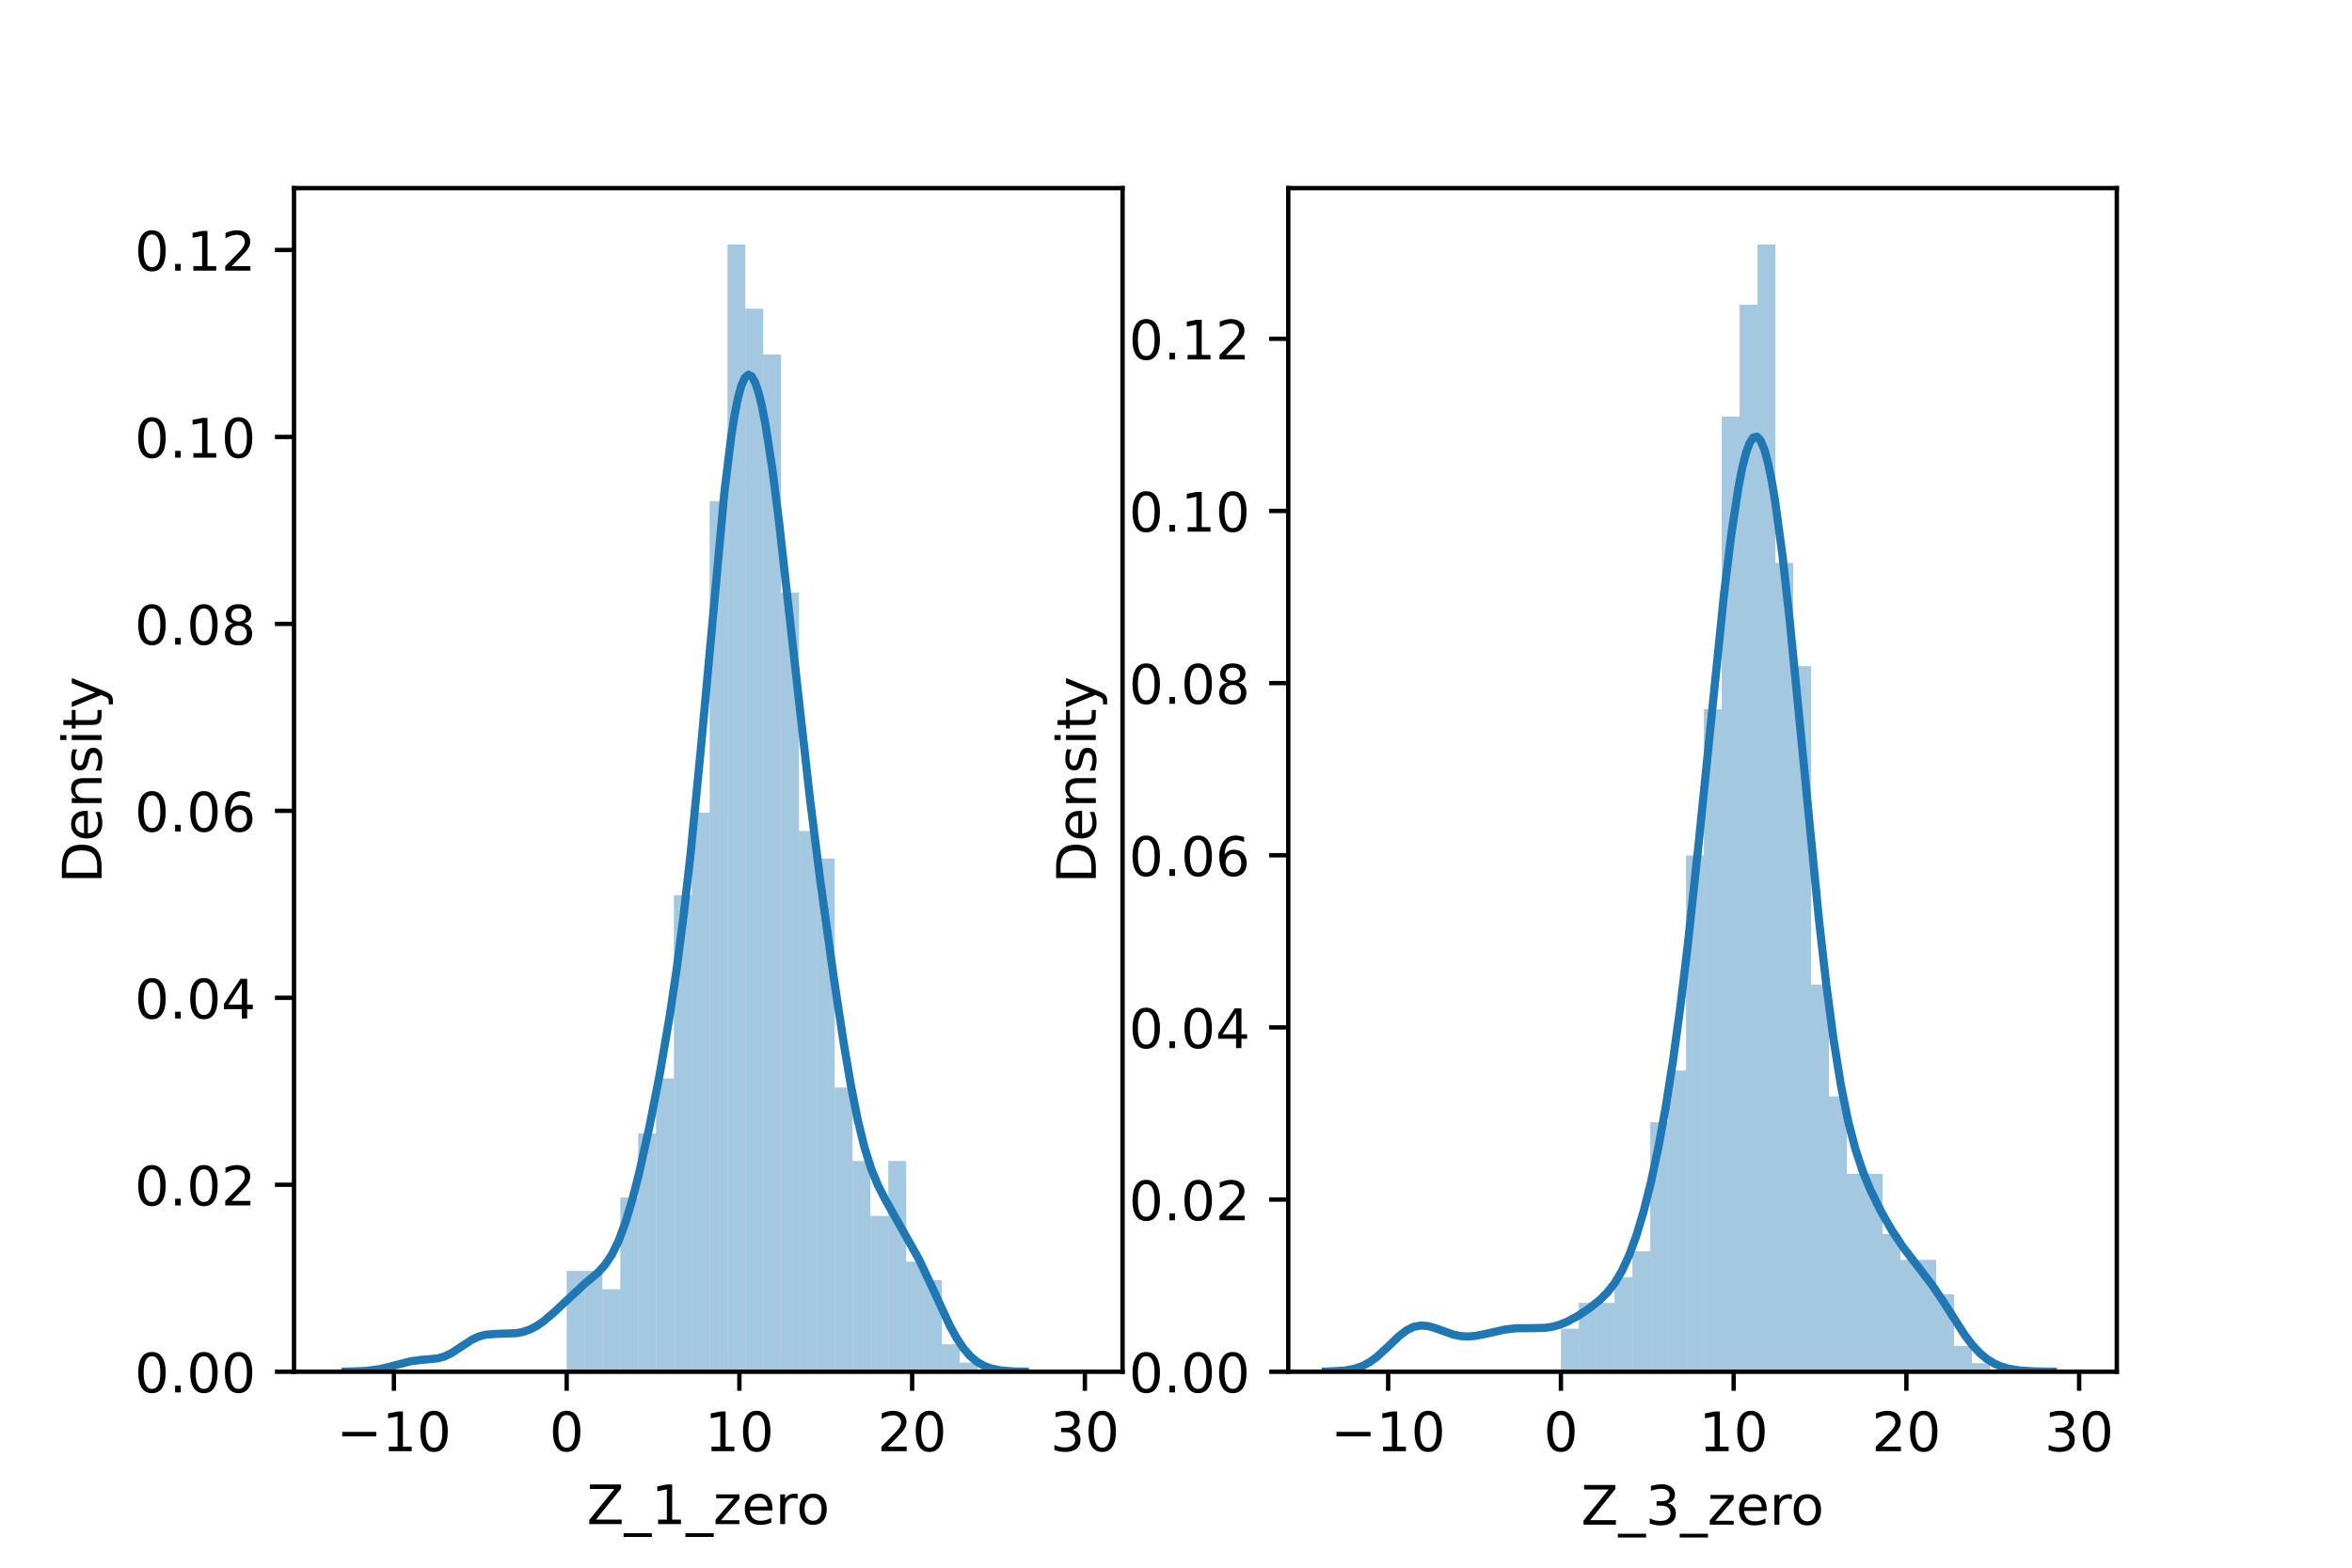 <?xml version="1.0" encoding="utf-8" standalone="no"?>
<!DOCTYPE svg PUBLIC "-//W3C//DTD SVG 1.1//EN"
  "http://www.w3.org/Graphics/SVG/1.1/DTD/svg11.dtd">
<!-- Created with matplotlib (https://matplotlib.org/) -->
<svg height="288pt" version="1.1" viewBox="0 0 432 288" width="432pt" xmlns="http://www.w3.org/2000/svg" xmlns:xlink="http://www.w3.org/1999/xlink">
 <defs>
  <style type="text/css">*{stroke-linecap:butt;stroke-linejoin:round;}</style>
 </defs>
 <g id="figure_1">
  <g id="patch_1">
   <path d="M 0 288 
L 432 288 
L 432 0 
L 0 0 
z
" style="fill:#ffffff;"/>
  </g>
  <g id="axes_1">
   <g id="patch_2">
    <path d="M 54 252 
L 206.182 252 
L 206.182 34.56 
L 54 34.56 
z
" style="fill:#ffffff;"/>
   </g>
   <g id="patch_3">
    <path clip-path="url(#p8d7ea97360)" d="M 104.08 252 
L 107.362 252 
L 107.362 233.48 
L 104.08 233.48 
z
" style="fill:#1f77b4;opacity:0.4;"/>
   </g>
   <g id="patch_4">
    <path clip-path="url(#p8d7ea97360)" d="M 107.362 252 
L 110.644 252 
L 110.644 233.48 
L 107.362 233.48 
z
" style="fill:#1f77b4;opacity:0.4;"/>
   </g>
   <g id="patch_5">
    <path clip-path="url(#p8d7ea97360)" d="M 110.644 252 
L 113.926 252 
L 113.926 236.847 
L 110.644 236.847 
z
" style="fill:#1f77b4;opacity:0.4;"/>
   </g>
   <g id="patch_6">
    <path clip-path="url(#p8d7ea97360)" d="M 113.926 252 
L 117.209 252 
L 117.209 220.011 
L 113.926 220.011 
z
" style="fill:#1f77b4;opacity:0.4;"/>
   </g>
   <g id="patch_7">
    <path clip-path="url(#p8d7ea97360)" d="M 117.209 252 
L 120.491 252 
L 120.491 208.226 
L 117.209 208.226 
z
" style="fill:#1f77b4;opacity:0.4;"/>
   </g>
   <g id="patch_8">
    <path clip-path="url(#p8d7ea97360)" d="M 120.491 252 
L 123.773 252 
L 123.773 198.124 
L 120.491 198.124 
z
" style="fill:#1f77b4;opacity:0.4;"/>
   </g>
   <g id="patch_9">
    <path clip-path="url(#p8d7ea97360)" d="M 123.773 252 
L 127.055 252 
L 127.055 164.452 
L 123.773 164.452 
z
" style="fill:#1f77b4;opacity:0.4;"/>
   </g>
   <g id="patch_10">
    <path clip-path="url(#p8d7ea97360)" d="M 127.055 252 
L 130.338 252 
L 130.338 149.299 
L 127.055 149.299 
z
" style="fill:#1f77b4;opacity:0.4;"/>
   </g>
   <g id="patch_11">
    <path clip-path="url(#p8d7ea97360)" d="M 130.338 252 
L 133.62 252 
L 133.62 92.056 
L 130.338 92.056 
z
" style="fill:#1f77b4;opacity:0.4;"/>
   </g>
   <g id="patch_12">
    <path clip-path="url(#p8d7ea97360)" d="M 133.62 252 
L 136.902 252 
L 136.902 44.914 
L 133.62 44.914 
z
" style="fill:#1f77b4;opacity:0.4;"/>
   </g>
   <g id="patch_13">
    <path clip-path="url(#p8d7ea97360)" d="M 136.902 252 
L 140.184 252 
L 140.184 56.7 
L 136.902 56.7 
z
" style="fill:#1f77b4;opacity:0.4;"/>
   </g>
   <g id="patch_14">
    <path clip-path="url(#p8d7ea97360)" d="M 140.184 252 
L 143.466 252 
L 143.466 65.118 
L 140.184 65.118 
z
" style="fill:#1f77b4;opacity:0.4;"/>
   </g>
   <g id="patch_15">
    <path clip-path="url(#p8d7ea97360)" d="M 143.466 252 
L 146.749 252 
L 146.749 108.892 
L 143.466 108.892 
z
" style="fill:#1f77b4;opacity:0.4;"/>
   </g>
   <g id="patch_16">
    <path clip-path="url(#p8d7ea97360)" d="M 146.749 252 
L 150.031 252 
L 150.031 152.666 
L 146.749 152.666 
z
" style="fill:#1f77b4;opacity:0.4;"/>
   </g>
   <g id="patch_17">
    <path clip-path="url(#p8d7ea97360)" d="M 150.031 252 
L 153.313 252 
L 153.313 157.717 
L 150.031 157.717 
z
" style="fill:#1f77b4;opacity:0.4;"/>
   </g>
   <g id="patch_18">
    <path clip-path="url(#p8d7ea97360)" d="M 153.313 252 
L 156.595 252 
L 156.595 199.808 
L 153.313 199.808 
z
" style="fill:#1f77b4;opacity:0.4;"/>
   </g>
   <g id="patch_19">
    <path clip-path="url(#p8d7ea97360)" d="M 156.595 252 
L 159.878 252 
L 159.878 213.277 
L 156.595 213.277 
z
" style="fill:#1f77b4;opacity:0.4;"/>
   </g>
   <g id="patch_20">
    <path clip-path="url(#p8d7ea97360)" d="M 159.878 252 
L 163.16 252 
L 163.16 223.378 
L 159.878 223.378 
z
" style="fill:#1f77b4;opacity:0.4;"/>
   </g>
   <g id="patch_21">
    <path clip-path="url(#p8d7ea97360)" d="M 163.16 252 
L 166.442 252 
L 166.442 213.277 
L 163.16 213.277 
z
" style="fill:#1f77b4;opacity:0.4;"/>
   </g>
   <g id="patch_22">
    <path clip-path="url(#p8d7ea97360)" d="M 166.442 252 
L 169.724 252 
L 169.724 231.797 
L 166.442 231.797 
z
" style="fill:#1f77b4;opacity:0.4;"/>
   </g>
   <g id="patch_23">
    <path clip-path="url(#p8d7ea97360)" d="M 169.724 252 
L 173.007 252 
L 173.007 235.164 
L 169.724 235.164 
z
" style="fill:#1f77b4;opacity:0.4;"/>
   </g>
   <g id="patch_24">
    <path clip-path="url(#p8d7ea97360)" d="M 173.007 252 
L 176.289 252 
L 176.289 246.949 
L 173.007 246.949 
z
" style="fill:#1f77b4;opacity:0.4;"/>
   </g>
   <g id="patch_25">
    <path clip-path="url(#p8d7ea97360)" d="M 176.289 252 
L 179.571 252 
L 179.571 250.316 
L 176.289 250.316 
z
" style="fill:#1f77b4;opacity:0.4;"/>
   </g>
   <g id="patch_26">
    <path clip-path="url(#p8d7ea97360)" d="M 179.571 252 
L 182.853 252 
L 182.853 252 
L 179.571 252 
z
" style="fill:#1f77b4;opacity:0.4;"/>
   </g>
   <g id="patch_27">
    <path clip-path="url(#p8d7ea97360)" d="M 182.853 252 
L 186.136 252 
L 186.136 252 
L 182.853 252 
z
" style="fill:#1f77b4;opacity:0.4;"/>
   </g>
   <g id="patch_28">
    <path clip-path="url(#p8d7ea97360)" d="M 186.136 252 
L 189.418 252 
L 189.418 252 
L 186.136 252 
z
" style="fill:#1f77b4;opacity:0.4;"/>
   </g>
   <g id="patch_29">
    <path clip-path="url(#p8d7ea97360)" d="M 189.418 252 
L 192.7 252 
L 192.7 252 
L 189.418 252 
z
" style="fill:#1f77b4;opacity:0.4;"/>
   </g>
   <g id="patch_30">
    <path clip-path="url(#p8d7ea97360)" d="M 192.7 252 
L 195.982 252 
L 195.982 252 
L 192.7 252 
z
" style="fill:#1f77b4;opacity:0.4;"/>
   </g>
   <g id="patch_31">
    <path clip-path="url(#p8d7ea97360)" d="M 195.982 252 
L 199.264 252 
L 199.264 252 
L 195.982 252 
z
" style="fill:#1f77b4;opacity:0.4;"/>
   </g>
   <g id="matplotlib.axis_1">
    <g id="xtick_1">
     <g id="line2d_1">
      <defs>
       <path d="M 0 0 
L 0 3.5 
" id="mdea54cbdc8" style="stroke:#000000;stroke-width:0.8;"/>
      </defs>
      <g>
       <use style="stroke:#000000;stroke-width:0.8;" x="72.351" xlink:href="#mdea54cbdc8" y="252"/>
      </g>
     </g>
     <g id="text_1">
      <!-- −10 -->
      <g transform="translate(61.799 266.598)scale(0.1 -0.1)">
       <defs>
        <path d="M 10.594 35.5 
L 73.188 35.5 
L 73.188 27.203 
L 10.594 27.203 
z
" id="DejaVuSans-8722"/>
        <path d="M 12.406 8.297 
L 28.516 8.297 
L 28.516 63.922 
L 10.984 60.406 
L 10.984 69.391 
L 28.422 72.906 
L 38.281 72.906 
L 38.281 8.297 
L 54.391 8.297 
L 54.391 0 
L 12.406 0 
z
" id="DejaVuSans-49"/>
        <path d="M 31.781 66.406 
Q 24.172 66.406 20.328 58.906 
Q 16.5 51.422 16.5 36.375 
Q 16.5 21.391 20.328 13.891 
Q 24.172 6.391 31.781 6.391 
Q 39.453 6.391 43.281 13.891 
Q 47.125 21.391 47.125 36.375 
Q 47.125 51.422 43.281 58.906 
Q 39.453 66.406 31.781 66.406 
z
M 31.781 74.219 
Q 44.047 74.219 50.516 64.516 
Q 56.984 54.828 56.984 36.375 
Q 56.984 17.969 50.516 8.266 
Q 44.047 -1.422 31.781 -1.422 
Q 19.531 -1.422 13.062 8.266 
Q 6.594 17.969 6.594 36.375 
Q 6.594 54.828 13.062 64.516 
Q 19.531 74.219 31.781 74.219 
z
" id="DejaVuSans-48"/>
       </defs>
       <use xlink:href="#DejaVuSans-8722"/>
       <use x="83.789" xlink:href="#DejaVuSans-49"/>
       <use x="147.412" xlink:href="#DejaVuSans-48"/>
      </g>
     </g>
    </g>
    <g id="xtick_2">
     <g id="line2d_2">
      <g>
       <use style="stroke:#000000;stroke-width:0.8;" x="104.08" xlink:href="#mdea54cbdc8" y="252"/>
      </g>
     </g>
     <g id="text_2">
      <!-- 0 -->
      <g transform="translate(100.898 266.598)scale(0.1 -0.1)">
       <use xlink:href="#DejaVuSans-48"/>
      </g>
     </g>
    </g>
    <g id="xtick_3">
     <g id="line2d_3">
      <g>
       <use style="stroke:#000000;stroke-width:0.8;" x="135.808" xlink:href="#mdea54cbdc8" y="252"/>
      </g>
     </g>
     <g id="text_3">
      <!-- 10 -->
      <g transform="translate(129.445 266.598)scale(0.1 -0.1)">
       <use xlink:href="#DejaVuSans-49"/>
       <use x="63.623" xlink:href="#DejaVuSans-48"/>
      </g>
     </g>
    </g>
    <g id="xtick_4">
     <g id="line2d_4">
      <g>
       <use style="stroke:#000000;stroke-width:0.8;" x="167.536" xlink:href="#mdea54cbdc8" y="252"/>
      </g>
     </g>
     <g id="text_4">
      <!-- 20 -->
      <g transform="translate(161.174 266.598)scale(0.1 -0.1)">
       <defs>
        <path d="M 19.188 8.297 
L 53.609 8.297 
L 53.609 0 
L 7.328 0 
L 7.328 8.297 
Q 12.938 14.109 22.625 23.891 
Q 32.328 33.688 34.812 36.531 
Q 39.547 41.844 41.422 45.531 
Q 43.312 49.219 43.312 52.781 
Q 43.312 58.594 39.234 62.25 
Q 35.156 65.922 28.609 65.922 
Q 23.969 65.922 18.812 64.312 
Q 13.672 62.703 7.812 59.422 
L 7.812 69.391 
Q 13.766 71.781 18.938 73 
Q 24.125 74.219 28.422 74.219 
Q 39.75 74.219 46.484 68.547 
Q 53.219 62.891 53.219 53.422 
Q 53.219 48.922 51.531 44.891 
Q 49.859 40.875 45.406 35.406 
Q 44.188 33.984 37.641 27.219 
Q 31.109 20.453 19.188 8.297 
z
" id="DejaVuSans-50"/>
       </defs>
       <use xlink:href="#DejaVuSans-50"/>
       <use x="63.623" xlink:href="#DejaVuSans-48"/>
      </g>
     </g>
    </g>
    <g id="xtick_5">
     <g id="line2d_5">
      <g>
       <use style="stroke:#000000;stroke-width:0.8;" x="199.264" xlink:href="#mdea54cbdc8" y="252"/>
      </g>
     </g>
     <g id="text_5">
      <!-- 30 -->
      <g transform="translate(192.902 266.598)scale(0.1 -0.1)">
       <defs>
        <path d="M 40.578 39.312 
Q 47.656 37.797 51.625 33 
Q 55.609 28.219 55.609 21.188 
Q 55.609 10.406 48.188 4.484 
Q 40.766 -1.422 27.094 -1.422 
Q 22.516 -1.422 17.656 -0.516 
Q 12.797 0.391 7.625 2.203 
L 7.625 11.719 
Q 11.719 9.328 16.594 8.109 
Q 21.484 6.891 26.812 6.891 
Q 36.078 6.891 40.938 10.547 
Q 45.797 14.203 45.797 21.188 
Q 45.797 27.641 41.281 31.266 
Q 36.766 34.906 28.719 34.906 
L 20.219 34.906 
L 20.219 43.016 
L 29.109 43.016 
Q 36.375 43.016 40.234 45.922 
Q 44.094 48.828 44.094 54.297 
Q 44.094 59.906 40.109 62.906 
Q 36.141 65.922 28.719 65.922 
Q 24.656 65.922 20.016 65.031 
Q 15.375 64.156 9.812 62.312 
L 9.812 71.094 
Q 15.438 72.656 20.344 73.438 
Q 25.25 74.219 29.594 74.219 
Q 40.828 74.219 47.359 69.109 
Q 53.906 64.016 53.906 55.328 
Q 53.906 49.266 50.438 45.094 
Q 46.969 40.922 40.578 39.312 
z
" id="DejaVuSans-51"/>
       </defs>
       <use xlink:href="#DejaVuSans-51"/>
       <use x="63.623" xlink:href="#DejaVuSans-48"/>
      </g>
     </g>
    </g>
    <g id="text_6">
     <!-- Z_1_zero -->
     <g transform="translate(107.782 279.998)scale(0.1 -0.1)">
      <defs>
       <path d="M 5.609 72.906 
L 62.891 72.906 
L 62.891 65.375 
L 16.797 8.297 
L 64.016 8.297 
L 64.016 0 
L 4.5 0 
L 4.5 7.516 
L 50.594 64.594 
L 5.609 64.594 
z
" id="DejaVuSans-90"/>
       <path d="M 50.984 -16.609 
L 50.984 -23.578 
L -0.984 -23.578 
L -0.984 -16.609 
z
" id="DejaVuSans-95"/>
       <path d="M 5.516 54.688 
L 48.188 54.688 
L 48.188 46.484 
L 14.406 7.172 
L 48.188 7.172 
L 48.188 0 
L 4.297 0 
L 4.297 8.203 
L 38.094 47.516 
L 5.516 47.516 
z
" id="DejaVuSans-122"/>
       <path d="M 56.203 29.594 
L 56.203 25.203 
L 14.891 25.203 
Q 15.484 15.922 20.484 11.062 
Q 25.484 6.203 34.422 6.203 
Q 39.594 6.203 44.453 7.469 
Q 49.312 8.734 54.109 11.281 
L 54.109 2.781 
Q 49.266 0.734 44.188 -0.344 
Q 39.109 -1.422 33.891 -1.422 
Q 20.797 -1.422 13.156 6.188 
Q 5.516 13.812 5.516 26.812 
Q 5.516 40.234 12.766 48.109 
Q 20.016 56 32.328 56 
Q 43.359 56 49.781 48.891 
Q 56.203 41.797 56.203 29.594 
z
M 47.219 32.234 
Q 47.125 39.594 43.094 43.984 
Q 39.062 48.391 32.422 48.391 
Q 24.906 48.391 20.391 44.141 
Q 15.875 39.891 15.188 32.172 
z
" id="DejaVuSans-101"/>
       <path d="M 41.109 46.297 
Q 39.594 47.172 37.812 47.578 
Q 36.031 48 33.891 48 
Q 26.266 48 22.188 43.047 
Q 18.109 38.094 18.109 28.812 
L 18.109 0 
L 9.078 0 
L 9.078 54.688 
L 18.109 54.688 
L 18.109 46.188 
Q 20.953 51.172 25.484 53.578 
Q 30.031 56 36.531 56 
Q 37.453 56 38.578 55.875 
Q 39.703 55.766 41.062 55.516 
z
" id="DejaVuSans-114"/>
       <path d="M 30.609 48.391 
Q 23.391 48.391 19.188 42.75 
Q 14.984 37.109 14.984 27.297 
Q 14.984 17.484 19.156 11.844 
Q 23.344 6.203 30.609 6.203 
Q 37.797 6.203 41.984 11.859 
Q 46.188 17.531 46.188 27.297 
Q 46.188 37.016 41.984 42.703 
Q 37.797 48.391 30.609 48.391 
z
M 30.609 56 
Q 42.328 56 49.016 48.375 
Q 55.719 40.766 55.719 27.297 
Q 55.719 13.875 49.016 6.219 
Q 42.328 -1.422 30.609 -1.422 
Q 18.844 -1.422 12.172 6.219 
Q 5.516 13.875 5.516 27.297 
Q 5.516 40.766 12.172 48.375 
Q 18.844 56 30.609 56 
z
" id="DejaVuSans-111"/>
      </defs>
      <use xlink:href="#DejaVuSans-90"/>
      <use x="68.506" xlink:href="#DejaVuSans-95"/>
      <use x="118.506" xlink:href="#DejaVuSans-49"/>
      <use x="182.129" xlink:href="#DejaVuSans-95"/>
      <use x="232.129" xlink:href="#DejaVuSans-122"/>
      <use x="284.619" xlink:href="#DejaVuSans-101"/>
      <use x="346.143" xlink:href="#DejaVuSans-114"/>
      <use x="385.006" xlink:href="#DejaVuSans-111"/>
     </g>
    </g>
   </g>
   <g id="matplotlib.axis_2">
    <g id="ytick_1">
     <g id="line2d_6">
      <defs>
       <path d="M 0 0 
L -3.5 0 
" id="mb87c365936" style="stroke:#000000;stroke-width:0.8;"/>
      </defs>
      <g>
       <use style="stroke:#000000;stroke-width:0.8;" x="54" xlink:href="#mb87c365936" y="252"/>
      </g>
     </g>
     <g id="text_7">
      <!-- 0.00 -->
      <g transform="translate(24.734 255.799)scale(0.1 -0.1)">
       <defs>
        <path d="M 10.688 12.406 
L 21 12.406 
L 21 0 
L 10.688 0 
z
" id="DejaVuSans-46"/>
       </defs>
       <use xlink:href="#DejaVuSans-48"/>
       <use x="63.623" xlink:href="#DejaVuSans-46"/>
       <use x="95.41" xlink:href="#DejaVuSans-48"/>
       <use x="159.033" xlink:href="#DejaVuSans-48"/>
      </g>
     </g>
    </g>
    <g id="ytick_2">
     <g id="line2d_7">
      <g>
       <use style="stroke:#000000;stroke-width:0.8;" x="54" xlink:href="#mb87c365936" y="217.654"/>
      </g>
     </g>
     <g id="text_8">
      <!-- 0.02 -->
      <g transform="translate(24.734 221.453)scale(0.1 -0.1)">
       <use xlink:href="#DejaVuSans-48"/>
       <use x="63.623" xlink:href="#DejaVuSans-46"/>
       <use x="95.41" xlink:href="#DejaVuSans-48"/>
       <use x="159.033" xlink:href="#DejaVuSans-50"/>
      </g>
     </g>
    </g>
    <g id="ytick_3">
     <g id="line2d_8">
      <g>
       <use style="stroke:#000000;stroke-width:0.8;" x="54" xlink:href="#mb87c365936" y="183.308"/>
      </g>
     </g>
     <g id="text_9">
      <!-- 0.04 -->
      <g transform="translate(24.734 187.107)scale(0.1 -0.1)">
       <defs>
        <path d="M 37.797 64.312 
L 12.891 25.391 
L 37.797 25.391 
z
M 35.203 72.906 
L 47.609 72.906 
L 47.609 25.391 
L 58.016 25.391 
L 58.016 17.188 
L 47.609 17.188 
L 47.609 0 
L 37.797 0 
L 37.797 17.188 
L 4.891 17.188 
L 4.891 26.703 
z
" id="DejaVuSans-52"/>
       </defs>
       <use xlink:href="#DejaVuSans-48"/>
       <use x="63.623" xlink:href="#DejaVuSans-46"/>
       <use x="95.41" xlink:href="#DejaVuSans-48"/>
       <use x="159.033" xlink:href="#DejaVuSans-52"/>
      </g>
     </g>
    </g>
    <g id="ytick_4">
     <g id="line2d_9">
      <g>
       <use style="stroke:#000000;stroke-width:0.8;" x="54" xlink:href="#mb87c365936" y="148.962"/>
      </g>
     </g>
     <g id="text_10">
      <!-- 0.06 -->
      <g transform="translate(24.734 152.761)scale(0.1 -0.1)">
       <defs>
        <path d="M 33.016 40.375 
Q 26.375 40.375 22.484 35.828 
Q 18.609 31.297 18.609 23.391 
Q 18.609 15.531 22.484 10.953 
Q 26.375 6.391 33.016 6.391 
Q 39.656 6.391 43.531 10.953 
Q 47.406 15.531 47.406 23.391 
Q 47.406 31.297 43.531 35.828 
Q 39.656 40.375 33.016 40.375 
z
M 52.594 71.297 
L 52.594 62.312 
Q 48.875 64.062 45.094 64.984 
Q 41.312 65.922 37.594 65.922 
Q 27.828 65.922 22.672 59.328 
Q 17.531 52.734 16.797 39.406 
Q 19.672 43.656 24.016 45.922 
Q 28.375 48.188 33.594 48.188 
Q 44.578 48.188 50.953 41.516 
Q 57.328 34.859 57.328 23.391 
Q 57.328 12.156 50.688 5.359 
Q 44.047 -1.422 33.016 -1.422 
Q 20.359 -1.422 13.672 8.266 
Q 6.984 17.969 6.984 36.375 
Q 6.984 53.656 15.188 63.938 
Q 23.391 74.219 37.203 74.219 
Q 40.922 74.219 44.703 73.484 
Q 48.484 72.75 52.594 71.297 
z
" id="DejaVuSans-54"/>
       </defs>
       <use xlink:href="#DejaVuSans-48"/>
       <use x="63.623" xlink:href="#DejaVuSans-46"/>
       <use x="95.41" xlink:href="#DejaVuSans-48"/>
       <use x="159.033" xlink:href="#DejaVuSans-54"/>
      </g>
     </g>
    </g>
    <g id="ytick_5">
     <g id="line2d_10">
      <g>
       <use style="stroke:#000000;stroke-width:0.8;" x="54" xlink:href="#mb87c365936" y="114.616"/>
      </g>
     </g>
     <g id="text_11">
      <!-- 0.08 -->
      <g transform="translate(24.734 118.416)scale(0.1 -0.1)">
       <defs>
        <path d="M 31.781 34.625 
Q 24.75 34.625 20.719 30.859 
Q 16.703 27.094 16.703 20.516 
Q 16.703 13.922 20.719 10.156 
Q 24.75 6.391 31.781 6.391 
Q 38.812 6.391 42.859 10.172 
Q 46.922 13.969 46.922 20.516 
Q 46.922 27.094 42.891 30.859 
Q 38.875 34.625 31.781 34.625 
z
M 21.922 38.812 
Q 15.578 40.375 12.031 44.719 
Q 8.5 49.078 8.5 55.328 
Q 8.5 64.062 14.719 69.141 
Q 20.953 74.219 31.781 74.219 
Q 42.672 74.219 48.875 69.141 
Q 55.078 64.062 55.078 55.328 
Q 55.078 49.078 51.531 44.719 
Q 48 40.375 41.703 38.812 
Q 48.828 37.156 52.797 32.312 
Q 56.781 27.484 56.781 20.516 
Q 56.781 9.906 50.312 4.234 
Q 43.844 -1.422 31.781 -1.422 
Q 19.734 -1.422 13.25 4.234 
Q 6.781 9.906 6.781 20.516 
Q 6.781 27.484 10.781 32.312 
Q 14.797 37.156 21.922 38.812 
z
M 18.312 54.391 
Q 18.312 48.734 21.844 45.562 
Q 25.391 42.391 31.781 42.391 
Q 38.141 42.391 41.719 45.562 
Q 45.312 48.734 45.312 54.391 
Q 45.312 60.062 41.719 63.234 
Q 38.141 66.406 31.781 66.406 
Q 25.391 66.406 21.844 63.234 
Q 18.312 60.062 18.312 54.391 
z
" id="DejaVuSans-56"/>
       </defs>
       <use xlink:href="#DejaVuSans-48"/>
       <use x="63.623" xlink:href="#DejaVuSans-46"/>
       <use x="95.41" xlink:href="#DejaVuSans-48"/>
       <use x="159.033" xlink:href="#DejaVuSans-56"/>
      </g>
     </g>
    </g>
    <g id="ytick_6">
     <g id="line2d_11">
      <g>
       <use style="stroke:#000000;stroke-width:0.8;" x="54" xlink:href="#mb87c365936" y="80.27"/>
      </g>
     </g>
     <g id="text_12">
      <!-- 0.10 -->
      <g transform="translate(24.734 84.07)scale(0.1 -0.1)">
       <use xlink:href="#DejaVuSans-48"/>
       <use x="63.623" xlink:href="#DejaVuSans-46"/>
       <use x="95.41" xlink:href="#DejaVuSans-49"/>
       <use x="159.033" xlink:href="#DejaVuSans-48"/>
      </g>
     </g>
    </g>
    <g id="ytick_7">
     <g id="line2d_12">
      <g>
       <use style="stroke:#000000;stroke-width:0.8;" x="54" xlink:href="#mb87c365936" y="45.924"/>
      </g>
     </g>
     <g id="text_13">
      <!-- 0.12 -->
      <g transform="translate(24.734 49.724)scale(0.1 -0.1)">
       <use xlink:href="#DejaVuSans-48"/>
       <use x="63.623" xlink:href="#DejaVuSans-46"/>
       <use x="95.41" xlink:href="#DejaVuSans-49"/>
       <use x="159.033" xlink:href="#DejaVuSans-50"/>
      </g>
     </g>
    </g>
    <g id="text_14">
     <!-- Density -->
     <g transform="translate(18.655 162.289)rotate(-90)scale(0.1 -0.1)">
      <defs>
       <path d="M 19.672 64.797 
L 19.672 8.109 
L 31.594 8.109 
Q 46.688 8.109 53.688 14.938 
Q 60.688 21.781 60.688 36.531 
Q 60.688 51.172 53.688 57.984 
Q 46.688 64.797 31.594 64.797 
z
M 9.812 72.906 
L 30.078 72.906 
Q 51.266 72.906 61.172 64.094 
Q 71.094 55.281 71.094 36.531 
Q 71.094 17.672 61.125 8.828 
Q 51.172 0 30.078 0 
L 9.812 0 
z
" id="DejaVuSans-68"/>
       <path d="M 54.891 33.016 
L 54.891 0 
L 45.906 0 
L 45.906 32.719 
Q 45.906 40.484 42.875 44.328 
Q 39.844 48.188 33.797 48.188 
Q 26.516 48.188 22.312 43.547 
Q 18.109 38.922 18.109 30.906 
L 18.109 0 
L 9.078 0 
L 9.078 54.688 
L 18.109 54.688 
L 18.109 46.188 
Q 21.344 51.125 25.703 53.562 
Q 30.078 56 35.797 56 
Q 45.219 56 50.047 50.172 
Q 54.891 44.344 54.891 33.016 
z
" id="DejaVuSans-110"/>
       <path d="M 44.281 53.078 
L 44.281 44.578 
Q 40.484 46.531 36.375 47.5 
Q 32.281 48.484 27.875 48.484 
Q 21.188 48.484 17.844 46.438 
Q 14.5 44.391 14.5 40.281 
Q 14.5 37.156 16.891 35.375 
Q 19.281 33.594 26.516 31.984 
L 29.594 31.297 
Q 39.156 29.25 43.188 25.516 
Q 47.219 21.781 47.219 15.094 
Q 47.219 7.469 41.188 3.016 
Q 35.156 -1.422 24.609 -1.422 
Q 20.219 -1.422 15.453 -0.562 
Q 10.688 0.297 5.422 2 
L 5.422 11.281 
Q 10.406 8.688 15.234 7.391 
Q 20.062 6.109 24.812 6.109 
Q 31.156 6.109 34.562 8.281 
Q 37.984 10.453 37.984 14.406 
Q 37.984 18.062 35.516 20.016 
Q 33.062 21.969 24.703 23.781 
L 21.578 24.516 
Q 13.234 26.266 9.516 29.906 
Q 5.812 33.547 5.812 39.891 
Q 5.812 47.609 11.281 51.797 
Q 16.75 56 26.812 56 
Q 31.781 56 36.172 55.266 
Q 40.578 54.547 44.281 53.078 
z
" id="DejaVuSans-115"/>
       <path d="M 9.422 54.688 
L 18.406 54.688 
L 18.406 0 
L 9.422 0 
z
M 9.422 75.984 
L 18.406 75.984 
L 18.406 64.594 
L 9.422 64.594 
z
" id="DejaVuSans-105"/>
       <path d="M 18.312 70.219 
L 18.312 54.688 
L 36.812 54.688 
L 36.812 47.703 
L 18.312 47.703 
L 18.312 18.016 
Q 18.312 11.328 20.141 9.422 
Q 21.969 7.516 27.594 7.516 
L 36.812 7.516 
L 36.812 0 
L 27.594 0 
Q 17.188 0 13.234 3.875 
Q 9.281 7.766 9.281 18.016 
L 9.281 47.703 
L 2.688 47.703 
L 2.688 54.688 
L 9.281 54.688 
L 9.281 70.219 
z
" id="DejaVuSans-116"/>
       <path d="M 32.172 -5.078 
Q 28.375 -14.844 24.75 -17.812 
Q 21.141 -20.797 15.094 -20.797 
L 7.906 -20.797 
L 7.906 -13.281 
L 13.188 -13.281 
Q 16.891 -13.281 18.938 -11.516 
Q 21 -9.766 23.484 -3.219 
L 25.094 0.875 
L 2.984 54.688 
L 12.5 54.688 
L 29.594 11.922 
L 46.688 54.688 
L 56.203 54.688 
z
" id="DejaVuSans-121"/>
      </defs>
      <use xlink:href="#DejaVuSans-68"/>
      <use x="77.002" xlink:href="#DejaVuSans-101"/>
      <use x="138.525" xlink:href="#DejaVuSans-110"/>
      <use x="201.904" xlink:href="#DejaVuSans-115"/>
      <use x="254.004" xlink:href="#DejaVuSans-105"/>
      <use x="281.787" xlink:href="#DejaVuSans-116"/>
      <use x="320.996" xlink:href="#DejaVuSans-121"/>
     </g>
    </g>
   </g>
   <g id="line2d_13">
    <path clip-path="url(#p8d7ea97360)" d="M 63.49 251.989 
L 67.251 251.859 
L 69.758 251.52 
L 72.266 250.894 
L 75.4 250.084 
L 77.28 249.84 
L 80.414 249.544 
L 81.667 249.185 
L 82.921 248.585 
L 84.801 247.345 
L 86.682 246.116 
L 87.935 245.535 
L 89.189 245.201 
L 91.069 245.046 
L 94.83 244.916 
L 96.084 244.676 
L 97.337 244.244 
L 98.591 243.591 
L 99.844 242.724 
L 101.725 241.107 
L 107.366 235.866 
L 109.873 233.743 
L 111.127 232.367 
L 112.38 230.496 
L 113.634 227.934 
L 114.887 224.566 
L 116.141 220.385 
L 117.394 215.477 
L 119.275 207.023 
L 121.155 197.437 
L 123.036 186.442 
L 124.289 177.98 
L 125.543 168.321 
L 126.796 157.275 
L 128.677 138.1 
L 133.064 90.306 
L 134.318 80.093 
L 134.945 76.126 
L 135.571 73 
L 136.198 70.743 
L 136.825 69.361 
L 137.452 68.842 
L 138.079 69.159 
L 138.705 70.273 
L 139.332 72.141 
L 139.959 74.709 
L 140.586 77.922 
L 141.839 86.027 
L 143.093 95.893 
L 145.6 118.442 
L 148.734 146.43 
L 150.614 161.42 
L 153.122 179.499 
L 155.002 191.858 
L 156.256 199.229 
L 157.509 205.58 
L 158.763 210.736 
L 160.016 214.724 
L 161.27 217.776 
L 162.523 220.225 
L 168.791 231.351 
L 171.299 236.674 
L 174.432 243.485 
L 175.686 245.782 
L 176.94 247.664 
L 178.193 249.114 
L 179.447 250.171 
L 180.7 250.903 
L 181.954 251.381 
L 183.834 251.771 
L 186.341 251.955 
L 188.222 251.989 
L 188.222 251.989 
" style="fill:none;stroke:#1f77b4;stroke-linecap:square;stroke-width:1.5;"/>
   </g>
   <g id="patch_32">
    <path d="M 54 252 
L 54 34.56 
" style="fill:none;stroke:#000000;stroke-linecap:square;stroke-linejoin:miter;stroke-width:0.8;"/>
   </g>
   <g id="patch_33">
    <path d="M 206.182 252 
L 206.182 34.56 
" style="fill:none;stroke:#000000;stroke-linecap:square;stroke-linejoin:miter;stroke-width:0.8;"/>
   </g>
   <g id="patch_34">
    <path d="M 54 252 
L 206.182 252 
" style="fill:none;stroke:#000000;stroke-linecap:square;stroke-linejoin:miter;stroke-width:0.8;"/>
   </g>
   <g id="patch_35">
    <path d="M 54 34.56 
L 206.182 34.56 
" style="fill:none;stroke:#000000;stroke-linecap:square;stroke-linejoin:miter;stroke-width:0.8;"/>
   </g>
  </g>
  <g id="axes_2">
   <g id="patch_36">
    <path d="M 236.618 252 
L 388.8 252 
L 388.8 34.56 
L 236.618 34.56 
z
" style="fill:#ffffff;"/>
   </g>
   <g id="patch_37">
    <path clip-path="url(#p6a34252615)" d="M 286.698 252 
L 289.98 252 
L 289.98 244.096 
L 286.698 244.096 
z
" style="fill:#1f77b4;opacity:0.4;"/>
   </g>
   <g id="patch_38">
    <path clip-path="url(#p6a34252615)" d="M 289.98 252 
L 293.262 252 
L 293.262 239.354 
L 289.98 239.354 
z
" style="fill:#1f77b4;opacity:0.4;"/>
   </g>
   <g id="patch_39">
    <path clip-path="url(#p6a34252615)" d="M 293.262 252 
L 296.545 252 
L 296.545 239.354 
L 293.262 239.354 
z
" style="fill:#1f77b4;opacity:0.4;"/>
   </g>
   <g id="patch_40">
    <path clip-path="url(#p6a34252615)" d="M 296.545 252 
L 299.827 252 
L 299.827 234.611 
L 296.545 234.611 
z
" style="fill:#1f77b4;opacity:0.4;"/>
   </g>
   <g id="patch_41">
    <path clip-path="url(#p6a34252615)" d="M 299.827 252 
L 303.109 252 
L 303.109 229.869 
L 299.827 229.869 
z
" style="fill:#1f77b4;opacity:0.4;"/>
   </g>
   <g id="patch_42">
    <path clip-path="url(#p6a34252615)" d="M 303.109 252 
L 306.391 252 
L 306.391 206.157 
L 303.109 206.157 
z
" style="fill:#1f77b4;opacity:0.4;"/>
   </g>
   <g id="patch_43">
    <path clip-path="url(#p6a34252615)" d="M 306.391 252 
L 309.674 252 
L 309.674 196.672 
L 306.391 196.672 
z
" style="fill:#1f77b4;opacity:0.4;"/>
   </g>
   <g id="patch_44">
    <path clip-path="url(#p6a34252615)" d="M 309.674 252 
L 312.956 252 
L 312.956 157.152 
L 309.674 157.152 
z
" style="fill:#1f77b4;opacity:0.4;"/>
   </g>
   <g id="patch_45">
    <path clip-path="url(#p6a34252615)" d="M 312.956 252 
L 316.238 252 
L 316.238 130.278 
L 312.956 130.278 
z
" style="fill:#1f77b4;opacity:0.4;"/>
   </g>
   <g id="patch_46">
    <path clip-path="url(#p6a34252615)" d="M 316.238 252 
L 319.52 252 
L 319.52 76.53 
L 316.238 76.53 
z
" style="fill:#1f77b4;opacity:0.4;"/>
   </g>
   <g id="patch_47">
    <path clip-path="url(#p6a34252615)" d="M 319.52 252 
L 322.802 252 
L 322.802 55.98 
L 319.52 55.98 
z
" style="fill:#1f77b4;opacity:0.4;"/>
   </g>
   <g id="patch_48">
    <path clip-path="url(#p6a34252615)" d="M 322.802 252 
L 326.085 252 
L 326.085 44.914 
L 322.802 44.914 
z
" style="fill:#1f77b4;opacity:0.4;"/>
   </g>
   <g id="patch_49">
    <path clip-path="url(#p6a34252615)" d="M 326.085 252 
L 329.367 252 
L 329.367 103.404 
L 326.085 103.404 
z
" style="fill:#1f77b4;opacity:0.4;"/>
   </g>
   <g id="patch_50">
    <path clip-path="url(#p6a34252615)" d="M 329.367 252 
L 332.649 252 
L 332.649 122.374 
L 329.367 122.374 
z
" style="fill:#1f77b4;opacity:0.4;"/>
   </g>
   <g id="patch_51">
    <path clip-path="url(#p6a34252615)" d="M 332.649 252 
L 335.931 252 
L 335.931 180.864 
L 332.649 180.864 
z
" style="fill:#1f77b4;opacity:0.4;"/>
   </g>
   <g id="patch_52">
    <path clip-path="url(#p6a34252615)" d="M 335.931 252 
L 339.214 252 
L 339.214 201.414 
L 335.931 201.414 
z
" style="fill:#1f77b4;opacity:0.4;"/>
   </g>
   <g id="patch_53">
    <path clip-path="url(#p6a34252615)" d="M 339.214 252 
L 342.496 252 
L 342.496 215.641 
L 339.214 215.641 
z
" style="fill:#1f77b4;opacity:0.4;"/>
   </g>
   <g id="patch_54">
    <path clip-path="url(#p6a34252615)" d="M 342.496 252 
L 345.778 252 
L 345.778 215.641 
L 342.496 215.641 
z
" style="fill:#1f77b4;opacity:0.4;"/>
   </g>
   <g id="patch_55">
    <path clip-path="url(#p6a34252615)" d="M 345.778 252 
L 349.06 252 
L 349.06 226.707 
L 345.778 226.707 
z
" style="fill:#1f77b4;opacity:0.4;"/>
   </g>
   <g id="patch_56">
    <path clip-path="url(#p6a34252615)" d="M 349.06 252 
L 352.343 252 
L 352.343 231.45 
L 349.06 231.45 
z
" style="fill:#1f77b4;opacity:0.4;"/>
   </g>
   <g id="patch_57">
    <path clip-path="url(#p6a34252615)" d="M 352.343 252 
L 355.625 252 
L 355.625 231.45 
L 352.343 231.45 
z
" style="fill:#1f77b4;opacity:0.4;"/>
   </g>
   <g id="patch_58">
    <path clip-path="url(#p6a34252615)" d="M 355.625 252 
L 358.907 252 
L 358.907 237.773 
L 355.625 237.773 
z
" style="fill:#1f77b4;opacity:0.4;"/>
   </g>
   <g id="patch_59">
    <path clip-path="url(#p6a34252615)" d="M 358.907 252 
L 362.189 252 
L 362.189 247.258 
L 358.907 247.258 
z
" style="fill:#1f77b4;opacity:0.4;"/>
   </g>
   <g id="patch_60">
    <path clip-path="url(#p6a34252615)" d="M 362.189 252 
L 365.471 252 
L 365.471 250.419 
L 362.189 250.419 
z
" style="fill:#1f77b4;opacity:0.4;"/>
   </g>
   <g id="patch_61">
    <path clip-path="url(#p6a34252615)" d="M 365.471 252 
L 368.754 252 
L 368.754 252 
L 365.471 252 
z
" style="fill:#1f77b4;opacity:0.4;"/>
   </g>
   <g id="patch_62">
    <path clip-path="url(#p6a34252615)" d="M 368.754 252 
L 372.036 252 
L 372.036 252 
L 368.754 252 
z
" style="fill:#1f77b4;opacity:0.4;"/>
   </g>
   <g id="patch_63">
    <path clip-path="url(#p6a34252615)" d="M 372.036 252 
L 375.318 252 
L 375.318 252 
L 372.036 252 
z
" style="fill:#1f77b4;opacity:0.4;"/>
   </g>
   <g id="patch_64">
    <path clip-path="url(#p6a34252615)" d="M 375.318 252 
L 378.6 252 
L 378.6 252 
L 375.318 252 
z
" style="fill:#1f77b4;opacity:0.4;"/>
   </g>
   <g id="patch_65">
    <path clip-path="url(#p6a34252615)" d="M 378.6 252 
L 381.883 252 
L 381.883 252 
L 378.6 252 
z
" style="fill:#1f77b4;opacity:0.4;"/>
   </g>
   <g id="matplotlib.axis_3">
    <g id="xtick_6">
     <g id="line2d_14">
      <g>
       <use style="stroke:#000000;stroke-width:0.8;" x="254.97" xlink:href="#mdea54cbdc8" y="252"/>
      </g>
     </g>
     <g id="text_15">
      <!-- −10 -->
      <g transform="translate(244.417 266.598)scale(0.1 -0.1)">
       <use xlink:href="#DejaVuSans-8722"/>
       <use x="83.789" xlink:href="#DejaVuSans-49"/>
       <use x="147.412" xlink:href="#DejaVuSans-48"/>
      </g>
     </g>
    </g>
    <g id="xtick_7">
     <g id="line2d_15">
      <g>
       <use style="stroke:#000000;stroke-width:0.8;" x="286.698" xlink:href="#mdea54cbdc8" y="252"/>
      </g>
     </g>
     <g id="text_16">
      <!-- 0 -->
      <g transform="translate(283.517 266.598)scale(0.1 -0.1)">
       <use xlink:href="#DejaVuSans-48"/>
      </g>
     </g>
    </g>
    <g id="xtick_8">
     <g id="line2d_16">
      <g>
       <use style="stroke:#000000;stroke-width:0.8;" x="318.426" xlink:href="#mdea54cbdc8" y="252"/>
      </g>
     </g>
     <g id="text_17">
      <!-- 10 -->
      <g transform="translate(312.064 266.598)scale(0.1 -0.1)">
       <use xlink:href="#DejaVuSans-49"/>
       <use x="63.623" xlink:href="#DejaVuSans-48"/>
      </g>
     </g>
    </g>
    <g id="xtick_9">
     <g id="line2d_17">
      <g>
       <use style="stroke:#000000;stroke-width:0.8;" x="350.154" xlink:href="#mdea54cbdc8" y="252"/>
      </g>
     </g>
     <g id="text_18">
      <!-- 20 -->
      <g transform="translate(343.792 266.598)scale(0.1 -0.1)">
       <use xlink:href="#DejaVuSans-50"/>
       <use x="63.623" xlink:href="#DejaVuSans-48"/>
      </g>
     </g>
    </g>
    <g id="xtick_10">
     <g id="line2d_18">
      <g>
       <use style="stroke:#000000;stroke-width:0.8;" x="381.883" xlink:href="#mdea54cbdc8" y="252"/>
      </g>
     </g>
     <g id="text_19">
      <!-- 30 -->
      <g transform="translate(375.52 266.598)scale(0.1 -0.1)">
       <use xlink:href="#DejaVuSans-51"/>
       <use x="63.623" xlink:href="#DejaVuSans-48"/>
      </g>
     </g>
    </g>
    <g id="text_20">
     <!-- Z_3_zero -->
     <g transform="translate(290.4 280.1)scale(0.1 -0.1)">
      <use xlink:href="#DejaVuSans-90"/>
      <use x="68.506" xlink:href="#DejaVuSans-95"/>
      <use x="118.506" xlink:href="#DejaVuSans-51"/>
      <use x="182.129" xlink:href="#DejaVuSans-95"/>
      <use x="232.129" xlink:href="#DejaVuSans-122"/>
      <use x="284.619" xlink:href="#DejaVuSans-101"/>
      <use x="346.143" xlink:href="#DejaVuSans-114"/>
      <use x="385.006" xlink:href="#DejaVuSans-111"/>
     </g>
    </g>
   </g>
   <g id="matplotlib.axis_4">
    <g id="ytick_8">
     <g id="line2d_19">
      <g>
       <use style="stroke:#000000;stroke-width:0.8;" x="236.618" xlink:href="#mb87c365936" y="252"/>
      </g>
     </g>
     <g id="text_21">
      <!-- 0.00 -->
      <g transform="translate(207.353 255.799)scale(0.1 -0.1)">
       <use xlink:href="#DejaVuSans-48"/>
       <use x="63.623" xlink:href="#DejaVuSans-46"/>
       <use x="95.41" xlink:href="#DejaVuSans-48"/>
       <use x="159.033" xlink:href="#DejaVuSans-48"/>
      </g>
     </g>
    </g>
    <g id="ytick_9">
     <g id="line2d_20">
      <g>
       <use style="stroke:#000000;stroke-width:0.8;" x="236.618" xlink:href="#mb87c365936" y="220.373"/>
      </g>
     </g>
     <g id="text_22">
      <!-- 0.02 -->
      <g transform="translate(207.353 224.172)scale(0.1 -0.1)">
       <use xlink:href="#DejaVuSans-48"/>
       <use x="63.623" xlink:href="#DejaVuSans-46"/>
       <use x="95.41" xlink:href="#DejaVuSans-48"/>
       <use x="159.033" xlink:href="#DejaVuSans-50"/>
      </g>
     </g>
    </g>
    <g id="ytick_10">
     <g id="line2d_21">
      <g>
       <use style="stroke:#000000;stroke-width:0.8;" x="236.618" xlink:href="#mb87c365936" y="188.746"/>
      </g>
     </g>
     <g id="text_23">
      <!-- 0.04 -->
      <g transform="translate(207.353 192.545)scale(0.1 -0.1)">
       <use xlink:href="#DejaVuSans-48"/>
       <use x="63.623" xlink:href="#DejaVuSans-46"/>
       <use x="95.41" xlink:href="#DejaVuSans-48"/>
       <use x="159.033" xlink:href="#DejaVuSans-52"/>
      </g>
     </g>
    </g>
    <g id="ytick_11">
     <g id="line2d_22">
      <g>
       <use style="stroke:#000000;stroke-width:0.8;" x="236.618" xlink:href="#mb87c365936" y="157.119"/>
      </g>
     </g>
     <g id="text_24">
      <!-- 0.06 -->
      <g transform="translate(207.353 160.918)scale(0.1 -0.1)">
       <use xlink:href="#DejaVuSans-48"/>
       <use x="63.623" xlink:href="#DejaVuSans-46"/>
       <use x="95.41" xlink:href="#DejaVuSans-48"/>
       <use x="159.033" xlink:href="#DejaVuSans-54"/>
      </g>
     </g>
    </g>
    <g id="ytick_12">
     <g id="line2d_23">
      <g>
       <use style="stroke:#000000;stroke-width:0.8;" x="236.618" xlink:href="#mb87c365936" y="125.492"/>
      </g>
     </g>
     <g id="text_25">
      <!-- 0.08 -->
      <g transform="translate(207.353 129.291)scale(0.1 -0.1)">
       <use xlink:href="#DejaVuSans-48"/>
       <use x="63.623" xlink:href="#DejaVuSans-46"/>
       <use x="95.41" xlink:href="#DejaVuSans-48"/>
       <use x="159.033" xlink:href="#DejaVuSans-56"/>
      </g>
     </g>
    </g>
    <g id="ytick_13">
     <g id="line2d_24">
      <g>
       <use style="stroke:#000000;stroke-width:0.8;" x="236.618" xlink:href="#mb87c365936" y="93.865"/>
      </g>
     </g>
     <g id="text_26">
      <!-- 0.10 -->
      <g transform="translate(207.353 97.664)scale(0.1 -0.1)">
       <use xlink:href="#DejaVuSans-48"/>
       <use x="63.623" xlink:href="#DejaVuSans-46"/>
       <use x="95.41" xlink:href="#DejaVuSans-49"/>
       <use x="159.033" xlink:href="#DejaVuSans-48"/>
      </g>
     </g>
    </g>
    <g id="ytick_14">
     <g id="line2d_25">
      <g>
       <use style="stroke:#000000;stroke-width:0.8;" x="236.618" xlink:href="#mb87c365936" y="62.238"/>
      </g>
     </g>
     <g id="text_27">
      <!-- 0.12 -->
      <g transform="translate(207.353 66.037)scale(0.1 -0.1)">
       <use xlink:href="#DejaVuSans-48"/>
       <use x="63.623" xlink:href="#DejaVuSans-46"/>
       <use x="95.41" xlink:href="#DejaVuSans-49"/>
       <use x="159.033" xlink:href="#DejaVuSans-50"/>
      </g>
     </g>
    </g>
    <g id="text_28">
     <!-- Density -->
     <g transform="translate(201.273 162.289)rotate(-90)scale(0.1 -0.1)">
      <use xlink:href="#DejaVuSans-68"/>
      <use x="77.002" xlink:href="#DejaVuSans-101"/>
      <use x="138.525" xlink:href="#DejaVuSans-110"/>
      <use x="201.904" xlink:href="#DejaVuSans-115"/>
      <use x="254.004" xlink:href="#DejaVuSans-105"/>
      <use x="281.787" xlink:href="#DejaVuSans-116"/>
      <use x="320.996" xlink:href="#DejaVuSans-121"/>
     </g>
    </g>
   </g>
   <g id="line2d_26">
    <path clip-path="url(#p6a34252615)" d="M 243.536 251.979 
L 246.89 251.803 
L 248.903 251.427 
L 250.244 250.951 
L 251.586 250.232 
L 252.928 249.251 
L 254.94 247.397 
L 256.953 245.47 
L 258.295 244.43 
L 259.636 243.754 
L 260.978 243.497 
L 262.32 243.621 
L 263.662 244.012 
L 267.016 245.203 
L 268.358 245.463 
L 269.7 245.527 
L 271.041 245.41 
L 273.054 245.006 
L 276.408 244.252 
L 278.421 244.018 
L 281.104 243.994 
L 283.788 243.94 
L 285.13 243.741 
L 286.471 243.37 
L 287.813 242.824 
L 289.826 241.73 
L 291.838 240.4 
L 293.851 238.811 
L 295.193 237.479 
L 296.534 235.773 
L 297.876 233.538 
L 299.218 230.642 
L 300.56 226.989 
L 301.901 222.513 
L 303.243 217.161 
L 304.585 210.86 
L 305.927 203.505 
L 307.268 194.969 
L 308.61 185.151 
L 309.952 174.032 
L 311.965 155.239 
L 316.661 109.095 
L 318.002 98.104 
L 319.344 89.3 
L 320.015 85.9 
L 320.686 83.25 
L 321.357 81.398 
L 322.028 80.383 
L 322.698 80.227 
L 323.369 80.939 
L 324.04 82.513 
L 324.711 84.926 
L 325.382 88.141 
L 326.053 92.11 
L 327.395 102.045 
L 328.736 114.12 
L 330.749 134.664 
L 334.103 169.038 
L 335.445 180.9 
L 336.787 191.055 
L 338.129 199.393 
L 339.47 206.014 
L 340.812 211.176 
L 342.154 215.223 
L 343.496 218.503 
L 345.508 222.583 
L 347.521 226.081 
L 349.533 229.112 
L 352.217 232.598 
L 354.9 236.093 
L 356.913 239.085 
L 360.938 245.357 
L 362.28 247.114 
L 363.622 248.56 
L 364.963 249.68 
L 366.305 250.501 
L 367.647 251.073 
L 368.989 251.453 
L 371.001 251.776 
L 373.685 251.946 
L 377.039 251.994 
L 377.039 251.994 
" style="fill:none;stroke:#1f77b4;stroke-linecap:square;stroke-width:1.5;"/>
   </g>
   <g id="patch_66">
    <path d="M 236.618 252 
L 236.618 34.56 
" style="fill:none;stroke:#000000;stroke-linecap:square;stroke-linejoin:miter;stroke-width:0.8;"/>
   </g>
   <g id="patch_67">
    <path d="M 388.8 252 
L 388.8 34.56 
" style="fill:none;stroke:#000000;stroke-linecap:square;stroke-linejoin:miter;stroke-width:0.8;"/>
   </g>
   <g id="patch_68">
    <path d="M 236.618 252 
L 388.8 252 
" style="fill:none;stroke:#000000;stroke-linecap:square;stroke-linejoin:miter;stroke-width:0.8;"/>
   </g>
   <g id="patch_69">
    <path d="M 236.618 34.56 
L 388.8 34.56 
" style="fill:none;stroke:#000000;stroke-linecap:square;stroke-linejoin:miter;stroke-width:0.8;"/>
   </g>
  </g>
 </g>
 <defs>
  <clipPath id="p8d7ea97360">
   <rect height="217.44" width="152.182" x="54" y="34.56"/>
  </clipPath>
  <clipPath id="p6a34252615">
   <rect height="217.44" width="152.182" x="236.618" y="34.56"/>
  </clipPath>
 </defs>
</svg>
